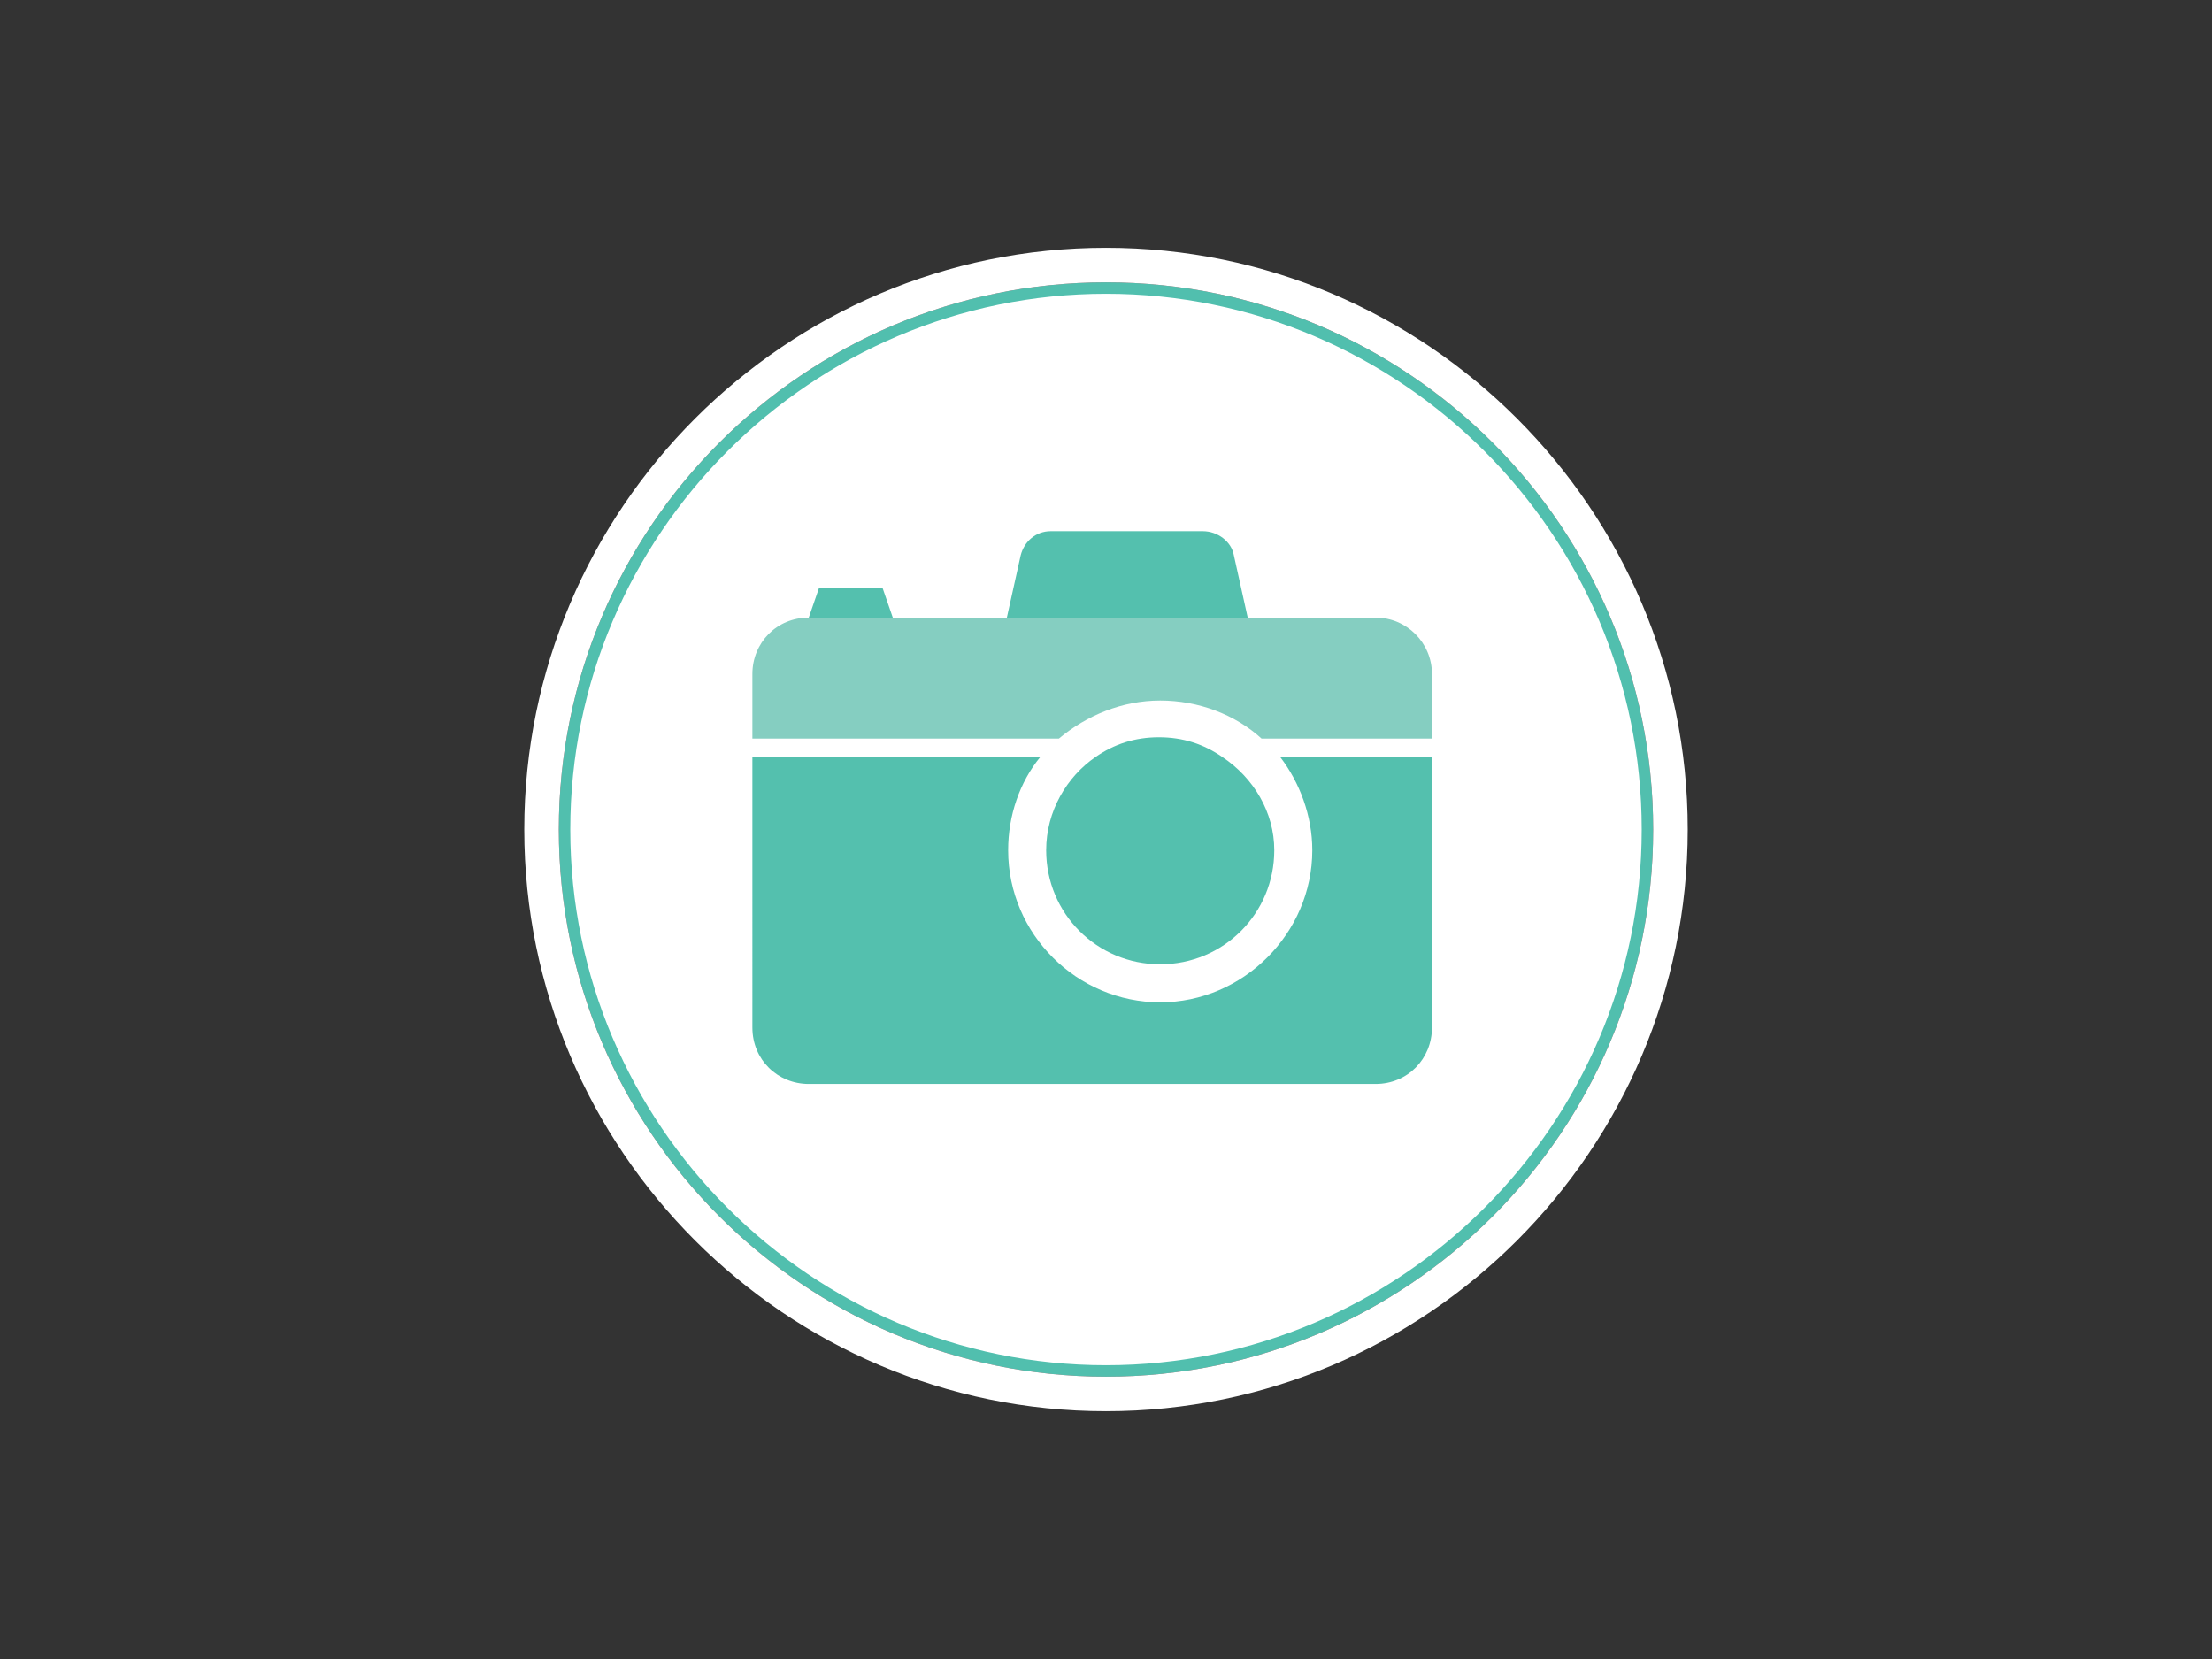 <?xml version="1.0" encoding="utf-8"?>
<!-- Generator: Adobe Illustrator 18.1.0, SVG Export Plug-In . SVG Version: 6.00 Build 0)  -->
<!DOCTYPE svg PUBLIC "-//W3C//DTD SVG 1.1//EN" "http://www.w3.org/Graphics/SVG/1.1/DTD/svg11.dtd">
<svg version="1.1" id="Layer_1" xmlns="http://www.w3.org/2000/svg" xmlns:xlink="http://www.w3.org/1999/xlink" x="0px" y="0px"
	 viewBox="0 0 1024 768" enable-background="new 0 0 1024 768" xml:space="preserve">
<rect x="0" y="0" width="1024" height="768" fill="#333333" stroke="none"/>
<g>
	<path fill="#FFFFFF" d="M512,634.7c-138.1,0-250.7-112.5-250.7-250.7S373.9,133.3,512,133.3S762.7,245.9,762.7,384
		S650.1,634.7,512,634.7z"/>
	<path fill="#51BFAE" d="M512,136c136.5,0,248,111.5,248,248S648.5,632,512,632S264,520.5,264,384S375.5,136,512,136 M512,130.7
		c-139.7,0-253.3,113.6-253.3,253.3S372.3,637.3,512,637.3S765.3,523.7,765.3,384S651.7,130.7,512,130.7L512,130.7z"/>
	<path fill="#FFFFFF" d="M512,130.7c139.7,0,253.3,113.6,253.3,253.3S651.7,637.3,512,637.3S258.7,523.7,258.7,384
		S372.3,130.7,512,130.7 M512,114.7c-148.3,0-269.3,121.1-269.3,269.3S363.7,653.3,512,653.3S781.3,532.3,781.3,384
		S660.3,114.7,512,114.7L512,114.7z"/>
</g>
<g>
	<path fill="#85CEC1" d="M662.9,312v29.9H584c-12.3-11.2-29.3-17.6-46.9-17.6c-17.6,0-34.1,6.9-46.9,17.6H348.3V312
		c0-14.4,11.2-26.1,26.1-26.1h262.4C651.2,285.9,662.9,297.6,662.9,312z"/>
	<path fill="#54C0AE" d="M662.9,350.4v125.3c0,14.4-11.2,26.1-26.1,26.1H374.4c-14.4,0-26.1-11.2-26.1-26.1V350.4h133.3
		c-9.6,11.7-14.9,27.2-14.9,43.2c0,38.9,32,70.4,70.4,70.4c38.4,0,70.4-32,70.4-70.4c0-16-5.9-31.5-14.9-43.2H662.9z"/>
	<g>
		<path fill="#54C0AE" d="M589.9,393.6c0,29.3-23.5,52.8-52.8,52.8c-29.3,0-52.8-23.5-52.8-52.8c0-18.1,9.6-34.1,22.9-43.2
			c8.5-5.9,18.1-9.1,29.3-9.1c11.2,0,20.8,3.2,29.3,9.1C580.3,360,589.9,376,589.9,393.6z"/>
	</g>
	<path fill="#54C0AE" d="M556.8,245.9h-70.4c-6.9,0-12.3,4.8-13.9,11.2l-6.4,28.8h111.5l-6.4-28.8
		C570.1,250.7,563.7,245.9,556.8,245.9z"/>
	<polygon fill="#54C0AE" points="408.5,272 379.2,272 374.4,285.9 413.3,285.9 	"/>
</g>
</svg>
